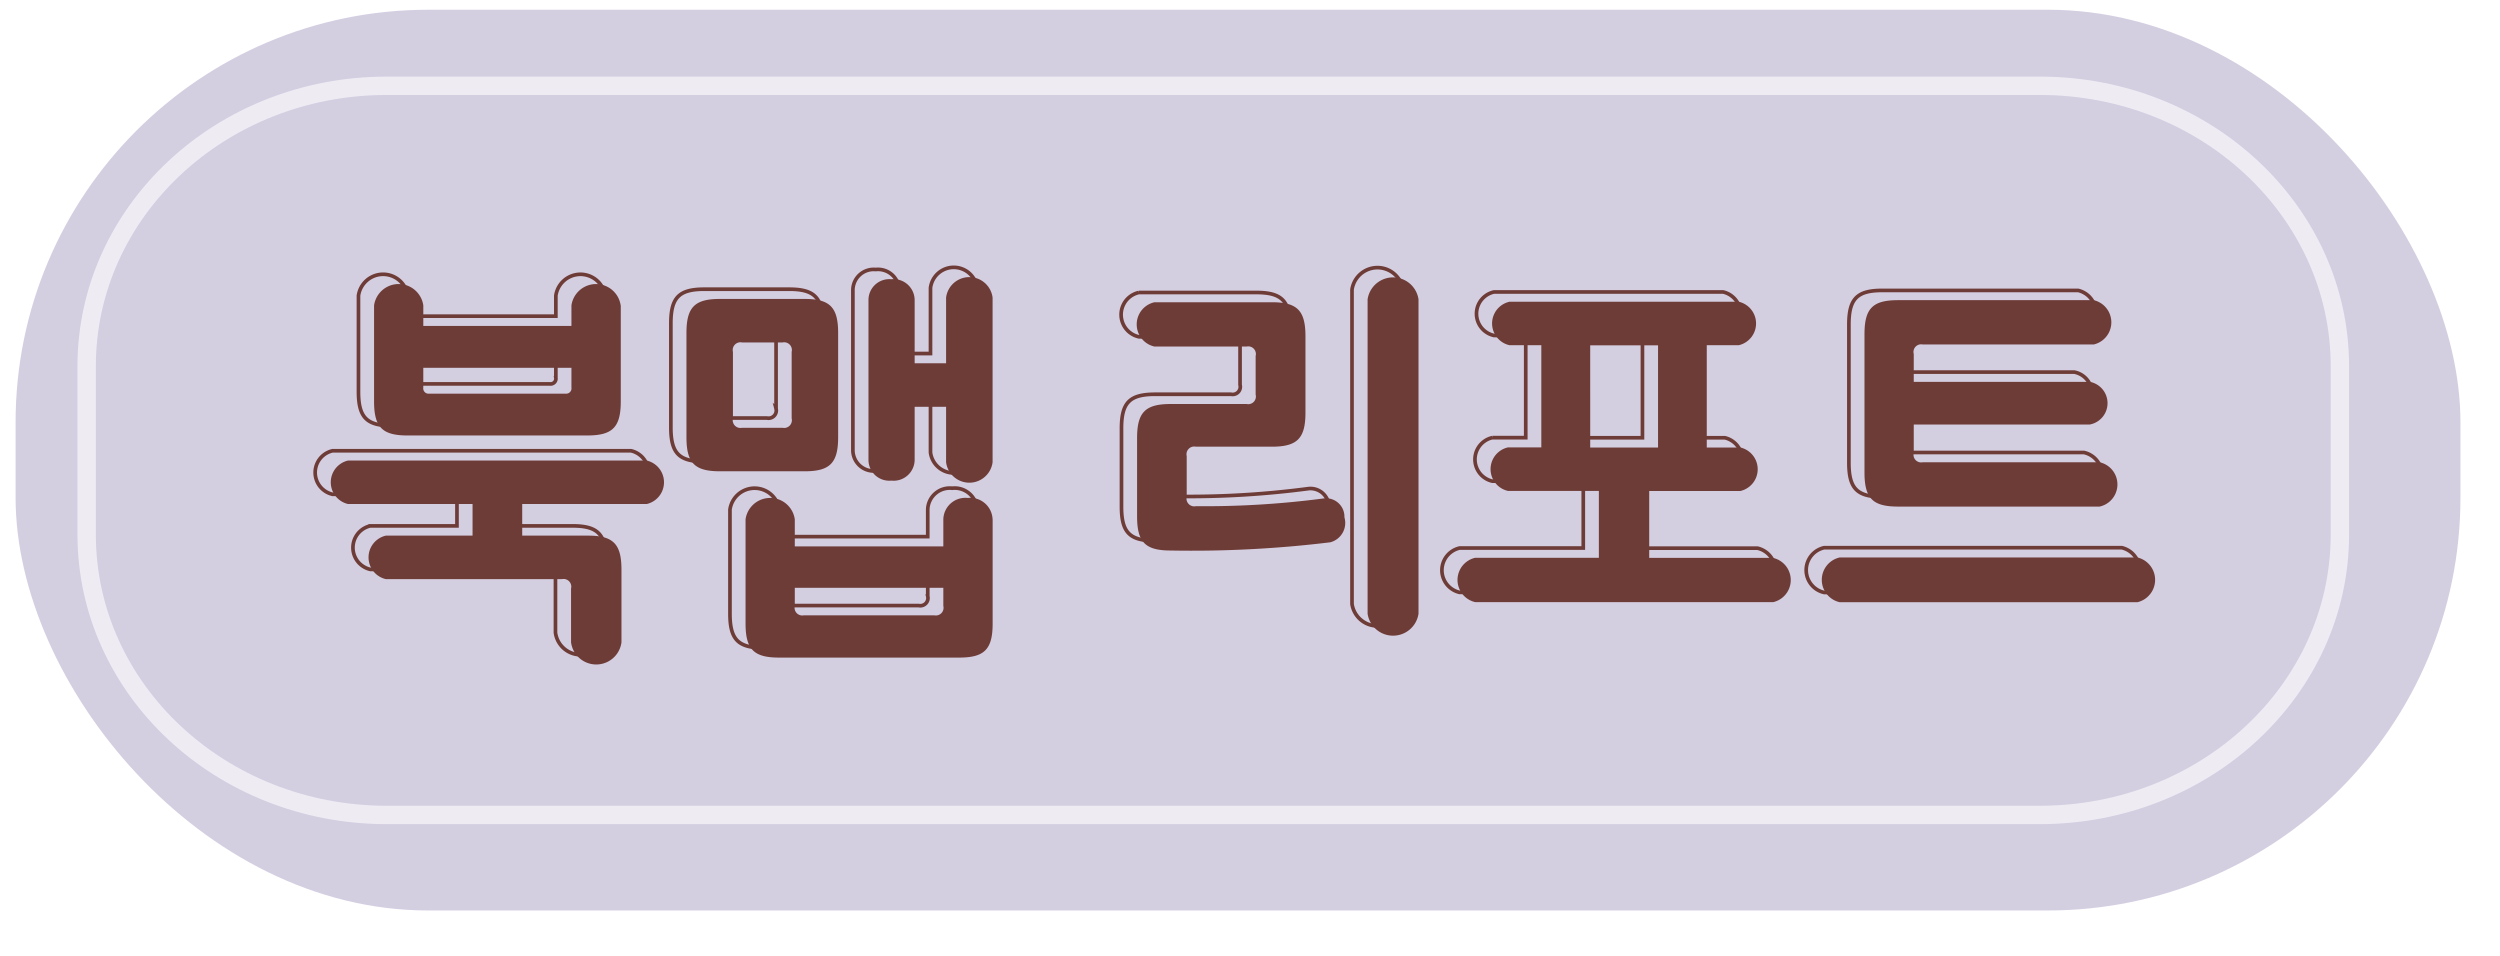 <svg id="리딩리포트" xmlns="http://www.w3.org/2000/svg" xmlns:xlink="http://www.w3.org/1999/xlink" width="136" height="52" viewBox="0 0 136 52">
  <defs>
    <style>
      .cls-1 {
        fill: #d4cee1;
        filter: url(#filter);
      }

      .cls-2 {
        fill: none;
        stroke: #fff;
        stroke-width: 1px;
        opacity: 0.6;
      }

      .cls-2, .cls-3 {
        fill-rule: evenodd;
      }

      .cls-3 {
        fill: #6e3c37;
        stroke: #6e3c37;
        stroke-width: 0.2px;
        filter: url(#filter-2);
      }
    </style>
    <filter id="filter" x="0" y="0" width="136" height="52" filterUnits="userSpaceOnUse">
      <feOffset result="offset" dx="0.848" dy="0.53" in="SourceAlpha"/>
      <feGaussianBlur result="blur" stdDeviation="1"/>
      <feFlood result="flood" flood-color="#090202" flood-opacity="0.3"/>
      <feComposite result="composite" operator="in" in2="blur"/>
      <feBlend result="blend" in="SourceGraphic"/>
      <feFlood result="flood-2" flood-color="#ff7f2a"/>
      <feComposite result="composite-2" operator="in" in2="SourceGraphic"/>
      <feBlend result="blend-2" in2="blend"/>
    </filter>
    <filter id="filter-2" x="970.031" y="745.438" width="100.969" height="22.562" filterUnits="userSpaceOnUse">
      <feOffset result="offset" dx="0.848" dy="0.53" in="SourceAlpha"/>
      <feGaussianBlur result="blur"/>
      <feFlood result="flood" flood-color="#090202" flood-opacity="0.1"/>
      <feComposite result="composite" operator="in" in2="blur"/>
      <feBlend result="blend" in="SourceGraphic"/>
      <feFlood result="flood-2" flood-color="#6e3c37"/>
      <feComposite result="composite-2" operator="in" in2="SourceGraphic"/>
      <feBlend result="blend-2" in2="blend"/>
    </filter>
  </defs>
  <rect id="Rounded_Rectangle_8" data-name="Rounded Rectangle 8" class="cls-1" width="133" height="49" rx="22.45" ry="22.45"/>
  <path id="Rounded_Rectangle_11_copy" data-name="Rounded Rectangle 11 copy" class="cls-2" d="M974.033,735.667h89.937c9.01,0,16.32,6.83,16.32,15.256v9.154c0,8.426-7.31,15.256-16.32,15.256H974.033c-9.013,0-16.319-6.83-16.319-15.256v-9.154C957.714,742.5,965.02,735.667,974.033,735.667Z" transform="translate(-953 -731)"/>
  <g transform="translate(-953 -731)" style="fill: #6e3c37; filter: url(#filter-2)">
    <path id="북맵_리포트" data-name="북맵 리포트" class="cls-3" d="M983.217,765.413a1.383,1.383,0,0,0,2.743,0v-3.952c0-1.406-.45-1.853-1.821-1.853H980.56v-1.719h6.772a1.214,1.214,0,0,0,0-2.366H971.087a1.214,1.214,0,0,0,0,2.366h6.772v1.719h-4.715a1.214,1.214,0,0,0,0,2.367h9.58a0.419,0.419,0,0,1,.493.513v2.925Zm2.7-18.328a1.353,1.353,0,0,0-2.679,0V748.2H975.18v-1.116a1.353,1.353,0,0,0-2.679,0v5.223c0,1.407.45,1.853,1.822,1.853H984.1c1.372,0,1.822-.446,1.822-1.853v-5.223Zm-10.416,4.8a0.29,0.29,0,0,1-.322-0.335v-1.071h8.059v1.071a0.29,0.29,0,0,1-.322.335H975.5Zm22.246-3.3c0-1.406-.451-1.853-1.822-1.853h-4.608c-1.372,0-1.822.447-1.822,1.853v5.671c0,1.406.45,1.852,1.822,1.852h4.608c1.371,0,1.822-.446,1.822-1.852V748.58Zm-2.529,4.644a0.42,0.42,0,0,1-.493.513h-2.208a0.42,0.42,0,0,1-.493-0.513v-3.617a0.42,0.42,0,0,1,.493-0.513h2.208a0.42,0.42,0,0,1,.493.513v3.617Zm6.691-6.452a1.146,1.146,0,0,0-1.27-1.116,1.133,1.133,0,0,0-1.242,1.116V755.5a1.133,1.133,0,0,0,1.242,1.116,1.146,1.146,0,0,0,1.27-1.116v-2.9h1.71v3.013a1.275,1.275,0,0,0,2.53,0V746.66a1.275,1.275,0,0,0-2.53,0v3.572h-1.71v-3.46Zm4.24,11.943a1.215,1.215,0,0,0-1.35-1.161,1.2,1.2,0,0,0-1.33,1.161v1.474h-8.08v-1.474a1.353,1.353,0,0,0-2.679,0v5.671c0,1.406.45,1.852,1.822,1.852h9.8c1.37,0,1.82-.446,1.82-1.852v-5.671Zm-10.267,5.224a0.42,0.42,0,0,1-.493-0.513v-0.983h8.08v0.983a0.419,0.419,0,0,1-.49.513h-7.1Zm24.087-14.622a0.416,0.416,0,0,1,.49.513v2.1a0.416,0.416,0,0,1-.49.513h-4.13c-1.38,0-1.83.447-1.83,1.853v4.264c0,1.406.45,1.853,1.83,1.853a62.161,62.161,0,0,0,8.68-.447,1.089,1.089,0,0,0,.77-1.361,1,1,0,0,0-1.12-1.027,49.59,49.59,0,0,1-6.96.424,0.423,0.423,0,0,1-.5-0.514v-2.21a0.422,0.422,0,0,1,.5-0.513h4.13c1.38,0,1.83-.447,1.83-1.853v-4.152c0-1.407-.45-1.853-1.83-1.853h-6.38a1.234,1.234,0,0,0,0,2.411h5.01Zm9.35-2.567a1.4,1.4,0,0,0-2.77,0v17.1a1.4,1.4,0,0,0,2.77,0v-17.1Zm19.28,16.475a1.234,1.234,0,0,0,0-2.411h-6.73v-3.639h4.96a1.214,1.214,0,0,0,0-2.366H1045V749.25h1.74a1.214,1.214,0,0,0,0-2.366h-12.47a1.212,1.212,0,0,0,0,2.366H1036v5.559h-1.82a1.214,1.214,0,0,0,0,2.366h4.95v3.639h-6.73a1.237,1.237,0,0,0,0,2.411h16.2Zm-9.94-13.975h3.69v5.559h-3.69V749.25Zm17.6,0.469a0.416,0.416,0,0,1,.49-0.514h9.3a1.237,1.237,0,0,0,0-2.411H1055.4c-1.37,0-1.82.447-1.82,1.853v7.523c0,1.407.45,1.853,1.82,1.853h10.97a1.234,1.234,0,0,0,0-2.411h-9.62a0.416,0.416,0,0,1-.49-0.513v-1.541h9.58a1.181,1.181,0,0,0,0-2.321h-9.58v-1.518Zm12.17,13.506a1.251,1.251,0,0,0,0-2.434h-16.2a1.248,1.248,0,0,0,0,2.434h16.2Z" style="stroke: inherit; filter: none; fill: inherit"/>
  </g>
  <use transform="translate(-953 -731)" xlink:href="#북맵_리포트" style="stroke: #6e3c37; filter: none; fill: none"/>
</svg>
